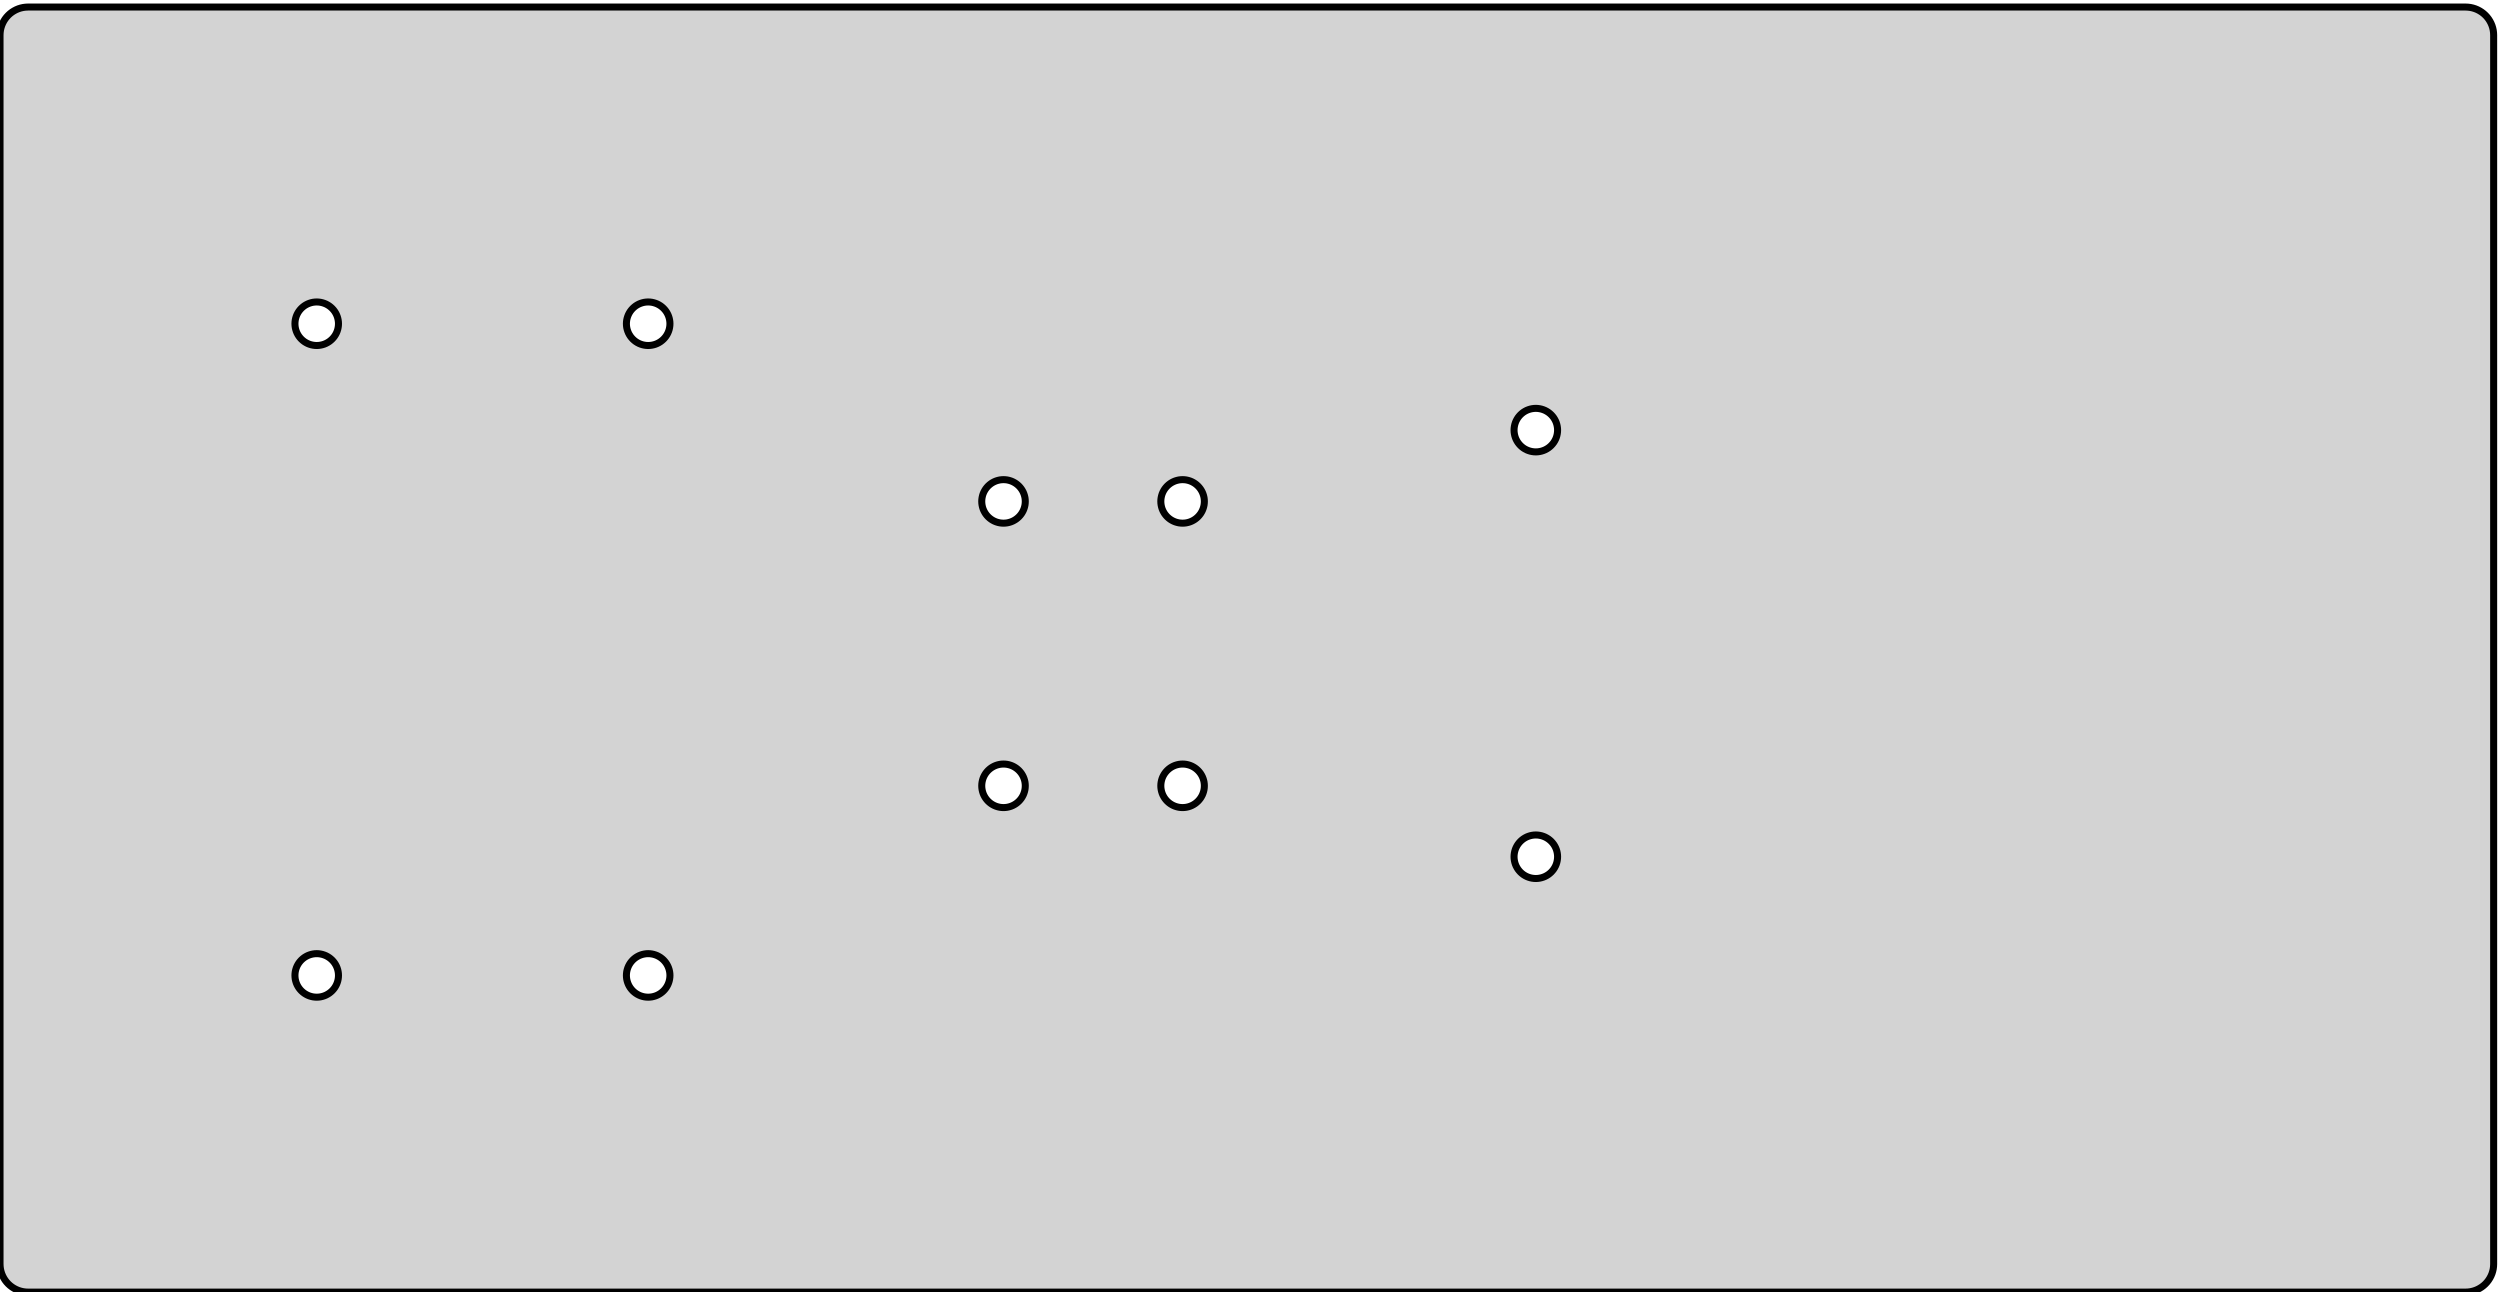 <?xml version="1.0" standalone="no"?>
<!DOCTYPE svg PUBLIC "-//W3C//DTD SVG 1.1//EN" "http://www.w3.org/Graphics/SVG/1.1/DTD/svg11.dtd">
<svg width="178mm" height="92mm" viewBox="0 -92 178 92" xmlns="http://www.w3.org/2000/svg" version="1.1">
<title>OpenSCAD Model</title>
<path d="
M 0.002,-2 L 0.01,-1.826 L 0.032,-1.653 L 0.07,-1.483 L 0.122,-1.317 L 0.189,-1.156
 L 0.27,-1.001 L 0.363,-0.854 L 0.469,-0.716 L 0.587,-0.587 L 0.716,-0.469 L 0.854,-0.363
 L 1.001,-0.27 L 1.156,-0.189 L 1.317,-0.122 L 1.483,-0.07 L 1.653,-0.032 L 1.826,-0.01
 L 2,-0.002 L 175.55,-0.002 L 175.724,-0.01 L 175.897,-0.032 L 176.067,-0.07 L 176.233,-0.122
 L 176.394,-0.189 L 176.549,-0.27 L 176.696,-0.363 L 176.834,-0.469 L 176.963,-0.587 L 177.081,-0.716
 L 177.187,-0.854 L 177.28,-1.001 L 177.361,-1.156 L 177.428,-1.317 L 177.48,-1.483 L 177.518,-1.653
 L 177.54,-1.826 L 177.548,-2 L 177.548,-89.5 L 177.54,-89.674 L 177.518,-89.847 L 177.48,-90.017
 L 177.428,-90.183 L 177.361,-90.344 L 177.28,-90.499 L 177.187,-90.646 L 177.081,-90.784 L 176.963,-90.913
 L 176.834,-91.031 L 176.696,-91.137 L 176.549,-91.23 L 176.394,-91.311 L 176.233,-91.378 L 176.067,-91.43
 L 175.897,-91.468 L 175.724,-91.49 L 175.55,-91.498 L 2,-91.498 L 1.826,-91.49 L 1.653,-91.468
 L 1.483,-91.43 L 1.317,-91.378 L 1.156,-91.311 L 1.001,-91.23 L 0.854,-91.137 L 0.716,-91.031
 L 0.587,-90.913 L 0.469,-90.784 L 0.363,-90.646 L 0.27,-90.499 L 0.189,-90.344 L 0.122,-90.183
 L 0.07,-90.017 L 0.032,-89.847 L 0.01,-89.674 L 0.002,-89.5 z
M 21,-22.55 L 21.006,-22.685 L 21.023,-22.819 L 21.053,-22.951 L 21.093,-23.08 L 21.145,-23.205
 L 21.208,-23.325 L 21.28,-23.439 L 21.363,-23.546 L 21.454,-23.646 L 21.554,-23.737 L 21.661,-23.82
 L 21.775,-23.892 L 21.895,-23.955 L 22.02,-24.006 L 22.149,-24.047 L 22.281,-24.076 L 22.415,-24.094
 L 22.55,-24.1 L 22.685,-24.094 L 22.819,-24.076 L 22.951,-24.047 L 23.08,-24.006 L 23.205,-23.955
 L 23.325,-23.892 L 23.439,-23.82 L 23.546,-23.737 L 23.646,-23.646 L 23.737,-23.546 L 23.82,-23.439
 L 23.892,-23.325 L 23.955,-23.205 L 24.006,-23.08 L 24.047,-22.951 L 24.076,-22.819 L 24.094,-22.685
 L 24.1,-22.55 L 24.094,-22.415 L 24.076,-22.281 L 24.047,-22.149 L 24.006,-22.02 L 23.955,-21.895
 L 23.892,-21.775 L 23.82,-21.661 L 23.737,-21.554 L 23.646,-21.454 L 23.546,-21.363 L 23.439,-21.28
 L 23.325,-21.208 L 23.205,-21.145 L 23.08,-21.093 L 22.951,-21.053 L 22.819,-21.023 L 22.685,-21.006
 L 22.55,-21 L 22.415,-21.006 L 22.281,-21.023 L 22.149,-21.053 L 22.02,-21.093 L 21.895,-21.145
 L 21.775,-21.208 L 21.661,-21.28 L 21.554,-21.363 L 21.454,-21.454 L 21.363,-21.554 L 21.28,-21.661
 L 21.208,-21.775 L 21.145,-21.895 L 21.093,-22.02 L 21.053,-22.149 L 21.023,-22.281 L 21.006,-22.415
 z
M 21,-68.95 L 21.006,-69.085 L 21.023,-69.219 L 21.053,-69.351 L 21.093,-69.48 L 21.145,-69.605
 L 21.208,-69.725 L 21.28,-69.839 L 21.363,-69.946 L 21.454,-70.046 L 21.554,-70.137 L 21.661,-70.22
 L 21.775,-70.292 L 21.895,-70.355 L 22.02,-70.406 L 22.149,-70.447 L 22.281,-70.477 L 22.415,-70.494
 L 22.55,-70.5 L 22.685,-70.494 L 22.819,-70.477 L 22.951,-70.447 L 23.08,-70.406 L 23.205,-70.355
 L 23.325,-70.292 L 23.439,-70.22 L 23.546,-70.137 L 23.646,-70.046 L 23.737,-69.946 L 23.82,-69.839
 L 23.892,-69.725 L 23.955,-69.605 L 24.006,-69.48 L 24.047,-69.351 L 24.076,-69.219 L 24.094,-69.085
 L 24.1,-68.95 L 24.094,-68.815 L 24.076,-68.681 L 24.047,-68.549 L 24.006,-68.42 L 23.955,-68.295
 L 23.892,-68.175 L 23.82,-68.061 L 23.737,-67.954 L 23.646,-67.854 L 23.546,-67.763 L 23.439,-67.68
 L 23.325,-67.608 L 23.205,-67.545 L 23.08,-67.493 L 22.951,-67.453 L 22.819,-67.424 L 22.685,-67.406
 L 22.55,-67.4 L 22.415,-67.406 L 22.281,-67.424 L 22.149,-67.453 L 22.02,-67.493 L 21.895,-67.545
 L 21.775,-67.608 L 21.661,-67.68 L 21.554,-67.763 L 21.454,-67.854 L 21.363,-67.954 L 21.28,-68.061
 L 21.208,-68.175 L 21.145,-68.295 L 21.093,-68.42 L 21.053,-68.549 L 21.023,-68.681 L 21.006,-68.815
 z
M 44.6,-22.55 L 44.606,-22.685 L 44.623,-22.819 L 44.653,-22.951 L 44.694,-23.08 L 44.745,-23.205
 L 44.808,-23.325 L 44.88,-23.439 L 44.963,-23.546 L 45.054,-23.646 L 45.154,-23.737 L 45.261,-23.82
 L 45.375,-23.892 L 45.495,-23.955 L 45.62,-24.006 L 45.749,-24.047 L 45.881,-24.076 L 46.015,-24.094
 L 46.15,-24.1 L 46.285,-24.094 L 46.419,-24.076 L 46.551,-24.047 L 46.68,-24.006 L 46.805,-23.955
 L 46.925,-23.892 L 47.039,-23.82 L 47.146,-23.737 L 47.246,-23.646 L 47.337,-23.546 L 47.42,-23.439
 L 47.492,-23.325 L 47.555,-23.205 L 47.606,-23.08 L 47.647,-22.951 L 47.676,-22.819 L 47.694,-22.685
 L 47.7,-22.55 L 47.694,-22.415 L 47.676,-22.281 L 47.647,-22.149 L 47.606,-22.02 L 47.555,-21.895
 L 47.492,-21.775 L 47.42,-21.661 L 47.337,-21.554 L 47.246,-21.454 L 47.146,-21.363 L 47.039,-21.28
 L 46.925,-21.208 L 46.805,-21.145 L 46.68,-21.093 L 46.551,-21.053 L 46.419,-21.023 L 46.285,-21.006
 L 46.15,-21 L 46.015,-21.006 L 45.881,-21.023 L 45.749,-21.053 L 45.62,-21.093 L 45.495,-21.145
 L 45.375,-21.208 L 45.261,-21.28 L 45.154,-21.363 L 45.054,-21.454 L 44.963,-21.554 L 44.88,-21.661
 L 44.808,-21.775 L 44.745,-21.895 L 44.694,-22.02 L 44.653,-22.149 L 44.623,-22.281 L 44.606,-22.415
 z
M 44.6,-68.95 L 44.606,-69.085 L 44.623,-69.219 L 44.653,-69.351 L 44.694,-69.48 L 44.745,-69.605
 L 44.808,-69.725 L 44.88,-69.839 L 44.963,-69.946 L 45.054,-70.046 L 45.154,-70.137 L 45.261,-70.22
 L 45.375,-70.292 L 45.495,-70.355 L 45.62,-70.406 L 45.749,-70.447 L 45.881,-70.477 L 46.015,-70.494
 L 46.15,-70.5 L 46.285,-70.494 L 46.419,-70.477 L 46.551,-70.447 L 46.68,-70.406 L 46.805,-70.355
 L 46.925,-70.292 L 47.039,-70.22 L 47.146,-70.137 L 47.246,-70.046 L 47.337,-69.946 L 47.42,-69.839
 L 47.492,-69.725 L 47.555,-69.605 L 47.606,-69.48 L 47.647,-69.351 L 47.676,-69.219 L 47.694,-69.085
 L 47.7,-68.95 L 47.694,-68.815 L 47.676,-68.681 L 47.647,-68.549 L 47.606,-68.42 L 47.555,-68.295
 L 47.492,-68.175 L 47.42,-68.061 L 47.337,-67.954 L 47.246,-67.854 L 47.146,-67.763 L 47.039,-67.68
 L 46.925,-67.608 L 46.805,-67.545 L 46.68,-67.493 L 46.551,-67.453 L 46.419,-67.424 L 46.285,-67.406
 L 46.15,-67.4 L 46.015,-67.406 L 45.881,-67.424 L 45.749,-67.453 L 45.62,-67.493 L 45.495,-67.545
 L 45.375,-67.608 L 45.261,-67.68 L 45.154,-67.763 L 45.054,-67.854 L 44.963,-67.954 L 44.88,-68.061
 L 44.808,-68.175 L 44.745,-68.295 L 44.694,-68.42 L 44.653,-68.549 L 44.623,-68.681 L 44.606,-68.815
 z
M 69.9,-36.05 L 69.906,-36.185 L 69.924,-36.319 L 69.953,-36.451 L 69.993,-36.58 L 70.045,-36.705
 L 70.108,-36.825 L 70.18,-36.939 L 70.263,-37.046 L 70.354,-37.146 L 70.454,-37.237 L 70.561,-37.32
 L 70.675,-37.392 L 70.795,-37.455 L 70.92,-37.507 L 71.049,-37.547 L 71.181,-37.577 L 71.315,-37.594
 L 71.45,-37.6 L 71.585,-37.594 L 71.719,-37.577 L 71.851,-37.547 L 71.98,-37.507 L 72.105,-37.455
 L 72.225,-37.392 L 72.339,-37.32 L 72.446,-37.237 L 72.546,-37.146 L 72.637,-37.046 L 72.72,-36.939
 L 72.792,-36.825 L 72.855,-36.705 L 72.906,-36.58 L 72.947,-36.451 L 72.977,-36.319 L 72.994,-36.185
 L 73,-36.05 L 72.994,-35.915 L 72.977,-35.781 L 72.947,-35.649 L 72.906,-35.52 L 72.855,-35.395
 L 72.792,-35.275 L 72.72,-35.161 L 72.637,-35.054 L 72.546,-34.954 L 72.446,-34.863 L 72.339,-34.78
 L 72.225,-34.708 L 72.105,-34.645 L 71.98,-34.593 L 71.851,-34.553 L 71.719,-34.523 L 71.585,-34.506
 L 71.45,-34.5 L 71.315,-34.506 L 71.181,-34.523 L 71.049,-34.553 L 70.92,-34.593 L 70.795,-34.645
 L 70.675,-34.708 L 70.561,-34.78 L 70.454,-34.863 L 70.354,-34.954 L 70.263,-35.054 L 70.18,-35.161
 L 70.108,-35.275 L 70.045,-35.395 L 69.993,-35.52 L 69.953,-35.649 L 69.924,-35.781 L 69.906,-35.915
 z
M 69.9,-56.3 L 69.906,-56.435 L 69.924,-56.569 L 69.953,-56.701 L 69.993,-56.83 L 70.045,-56.955
 L 70.108,-57.075 L 70.18,-57.189 L 70.263,-57.296 L 70.354,-57.396 L 70.454,-57.487 L 70.561,-57.57
 L 70.675,-57.642 L 70.795,-57.705 L 70.92,-57.757 L 71.049,-57.797 L 71.181,-57.827 L 71.315,-57.844
 L 71.45,-57.85 L 71.585,-57.844 L 71.719,-57.827 L 71.851,-57.797 L 71.98,-57.757 L 72.105,-57.705
 L 72.225,-57.642 L 72.339,-57.57 L 72.446,-57.487 L 72.546,-57.396 L 72.637,-57.296 L 72.72,-57.189
 L 72.792,-57.075 L 72.855,-56.955 L 72.906,-56.83 L 72.947,-56.701 L 72.977,-56.569 L 72.994,-56.435
 L 73,-56.3 L 72.994,-56.165 L 72.977,-56.031 L 72.947,-55.899 L 72.906,-55.77 L 72.855,-55.645
 L 72.792,-55.525 L 72.72,-55.411 L 72.637,-55.304 L 72.546,-55.204 L 72.446,-55.113 L 72.339,-55.03
 L 72.225,-54.958 L 72.105,-54.895 L 71.98,-54.843 L 71.851,-54.803 L 71.719,-54.773 L 71.585,-54.756
 L 71.45,-54.75 L 71.315,-54.756 L 71.181,-54.773 L 71.049,-54.803 L 70.92,-54.843 L 70.795,-54.895
 L 70.675,-54.958 L 70.561,-55.03 L 70.454,-55.113 L 70.354,-55.204 L 70.263,-55.304 L 70.18,-55.411
 L 70.108,-55.525 L 70.045,-55.645 L 69.993,-55.77 L 69.953,-55.899 L 69.924,-56.031 L 69.906,-56.165
 z
M 82.65,-36.05 L 82.656,-36.185 L 82.674,-36.319 L 82.703,-36.451 L 82.743,-36.58 L 82.795,-36.705
 L 82.858,-36.825 L 82.93,-36.939 L 83.013,-37.046 L 83.104,-37.146 L 83.204,-37.237 L 83.311,-37.32
 L 83.425,-37.392 L 83.545,-37.455 L 83.67,-37.507 L 83.799,-37.547 L 83.931,-37.577 L 84.065,-37.594
 L 84.2,-37.6 L 84.335,-37.594 L 84.469,-37.577 L 84.601,-37.547 L 84.73,-37.507 L 84.855,-37.455
 L 84.975,-37.392 L 85.089,-37.32 L 85.196,-37.237 L 85.296,-37.146 L 85.387,-37.046 L 85.47,-36.939
 L 85.542,-36.825 L 85.605,-36.705 L 85.656,-36.58 L 85.697,-36.451 L 85.727,-36.319 L 85.744,-36.185
 L 85.75,-36.05 L 85.744,-35.915 L 85.727,-35.781 L 85.697,-35.649 L 85.656,-35.52 L 85.605,-35.395
 L 85.542,-35.275 L 85.47,-35.161 L 85.387,-35.054 L 85.296,-34.954 L 85.196,-34.863 L 85.089,-34.78
 L 84.975,-34.708 L 84.855,-34.645 L 84.73,-34.593 L 84.601,-34.553 L 84.469,-34.523 L 84.335,-34.506
 L 84.2,-34.5 L 84.065,-34.506 L 83.931,-34.523 L 83.799,-34.553 L 83.67,-34.593 L 83.545,-34.645
 L 83.425,-34.708 L 83.311,-34.78 L 83.204,-34.863 L 83.104,-34.954 L 83.013,-35.054 L 82.93,-35.161
 L 82.858,-35.275 L 82.795,-35.395 L 82.743,-35.52 L 82.703,-35.649 L 82.674,-35.781 L 82.656,-35.915
 z
M 82.65,-56.3 L 82.656,-56.435 L 82.674,-56.569 L 82.703,-56.701 L 82.743,-56.83 L 82.795,-56.955
 L 82.858,-57.075 L 82.93,-57.189 L 83.013,-57.296 L 83.104,-57.396 L 83.204,-57.487 L 83.311,-57.57
 L 83.425,-57.642 L 83.545,-57.705 L 83.67,-57.757 L 83.799,-57.797 L 83.931,-57.827 L 84.065,-57.844
 L 84.2,-57.85 L 84.335,-57.844 L 84.469,-57.827 L 84.601,-57.797 L 84.73,-57.757 L 84.855,-57.705
 L 84.975,-57.642 L 85.089,-57.57 L 85.196,-57.487 L 85.296,-57.396 L 85.387,-57.296 L 85.47,-57.189
 L 85.542,-57.075 L 85.605,-56.955 L 85.656,-56.83 L 85.697,-56.701 L 85.727,-56.569 L 85.744,-56.435
 L 85.75,-56.3 L 85.744,-56.165 L 85.727,-56.031 L 85.697,-55.899 L 85.656,-55.77 L 85.605,-55.645
 L 85.542,-55.525 L 85.47,-55.411 L 85.387,-55.304 L 85.296,-55.204 L 85.196,-55.113 L 85.089,-55.03
 L 84.975,-54.958 L 84.855,-54.895 L 84.73,-54.843 L 84.601,-54.803 L 84.469,-54.773 L 84.335,-54.756
 L 84.2,-54.75 L 84.065,-54.756 L 83.931,-54.773 L 83.799,-54.803 L 83.67,-54.843 L 83.545,-54.895
 L 83.425,-54.958 L 83.311,-55.03 L 83.204,-55.113 L 83.104,-55.204 L 83.013,-55.304 L 82.93,-55.411
 L 82.858,-55.525 L 82.795,-55.645 L 82.743,-55.77 L 82.703,-55.899 L 82.674,-56.031 L 82.656,-56.165
 z
M 107.8,-31 L 107.806,-31.135 L 107.824,-31.269 L 107.853,-31.401 L 107.893,-31.53 L 107.945,-31.655
 L 108.008,-31.775 L 108.08,-31.889 L 108.163,-31.996 L 108.254,-32.096 L 108.354,-32.187 L 108.461,-32.27
 L 108.575,-32.342 L 108.695,-32.405 L 108.82,-32.456 L 108.949,-32.497 L 109.081,-32.526 L 109.215,-32.544
 L 109.35,-32.55 L 109.485,-32.544 L 109.619,-32.526 L 109.751,-32.497 L 109.88,-32.456 L 110.005,-32.405
 L 110.125,-32.342 L 110.239,-32.27 L 110.346,-32.187 L 110.446,-32.096 L 110.537,-31.996 L 110.62,-31.889
 L 110.692,-31.775 L 110.755,-31.655 L 110.807,-31.53 L 110.847,-31.401 L 110.876,-31.269 L 110.894,-31.135
 L 110.9,-31 L 110.894,-30.865 L 110.876,-30.731 L 110.847,-30.599 L 110.807,-30.47 L 110.755,-30.345
 L 110.692,-30.225 L 110.62,-30.111 L 110.537,-30.004 L 110.446,-29.904 L 110.346,-29.813 L 110.239,-29.73
 L 110.125,-29.658 L 110.005,-29.595 L 109.88,-29.544 L 109.751,-29.503 L 109.619,-29.474 L 109.485,-29.456
 L 109.35,-29.45 L 109.215,-29.456 L 109.081,-29.474 L 108.949,-29.503 L 108.82,-29.544 L 108.695,-29.595
 L 108.575,-29.658 L 108.461,-29.73 L 108.354,-29.813 L 108.254,-29.904 L 108.163,-30.004 L 108.08,-30.111
 L 108.008,-30.225 L 107.945,-30.345 L 107.893,-30.47 L 107.853,-30.599 L 107.824,-30.731 L 107.806,-30.865
 z
M 107.8,-61.375 L 107.806,-61.51 L 107.824,-61.644 L 107.853,-61.776 L 107.893,-61.905 L 107.945,-62.03
 L 108.008,-62.15 L 108.08,-62.264 L 108.163,-62.371 L 108.254,-62.471 L 108.354,-62.562 L 108.461,-62.645
 L 108.575,-62.717 L 108.695,-62.78 L 108.82,-62.831 L 108.949,-62.872 L 109.081,-62.901 L 109.215,-62.919
 L 109.35,-62.925 L 109.485,-62.919 L 109.619,-62.901 L 109.751,-62.872 L 109.88,-62.831 L 110.005,-62.78
 L 110.125,-62.717 L 110.239,-62.645 L 110.346,-62.562 L 110.446,-62.471 L 110.537,-62.371 L 110.62,-62.264
 L 110.692,-62.15 L 110.755,-62.03 L 110.807,-61.905 L 110.847,-61.776 L 110.876,-61.644 L 110.894,-61.51
 L 110.9,-61.375 L 110.894,-61.24 L 110.876,-61.106 L 110.847,-60.974 L 110.807,-60.845 L 110.755,-60.72
 L 110.692,-60.6 L 110.62,-60.486 L 110.537,-60.379 L 110.446,-60.279 L 110.346,-60.188 L 110.239,-60.105
 L 110.125,-60.033 L 110.005,-59.97 L 109.88,-59.919 L 109.751,-59.878 L 109.619,-59.849 L 109.485,-59.831
 L 109.35,-59.825 L 109.215,-59.831 L 109.081,-59.849 L 108.949,-59.878 L 108.82,-59.919 L 108.695,-59.97
 L 108.575,-60.033 L 108.461,-60.105 L 108.354,-60.188 L 108.254,-60.279 L 108.163,-60.379 L 108.08,-60.486
 L 108.008,-60.6 L 107.945,-60.72 L 107.893,-60.845 L 107.853,-60.974 L 107.824,-61.106 L 107.806,-61.24
 z
" stroke="black" fill="lightgray" stroke-width="0.5"/>
</svg>
